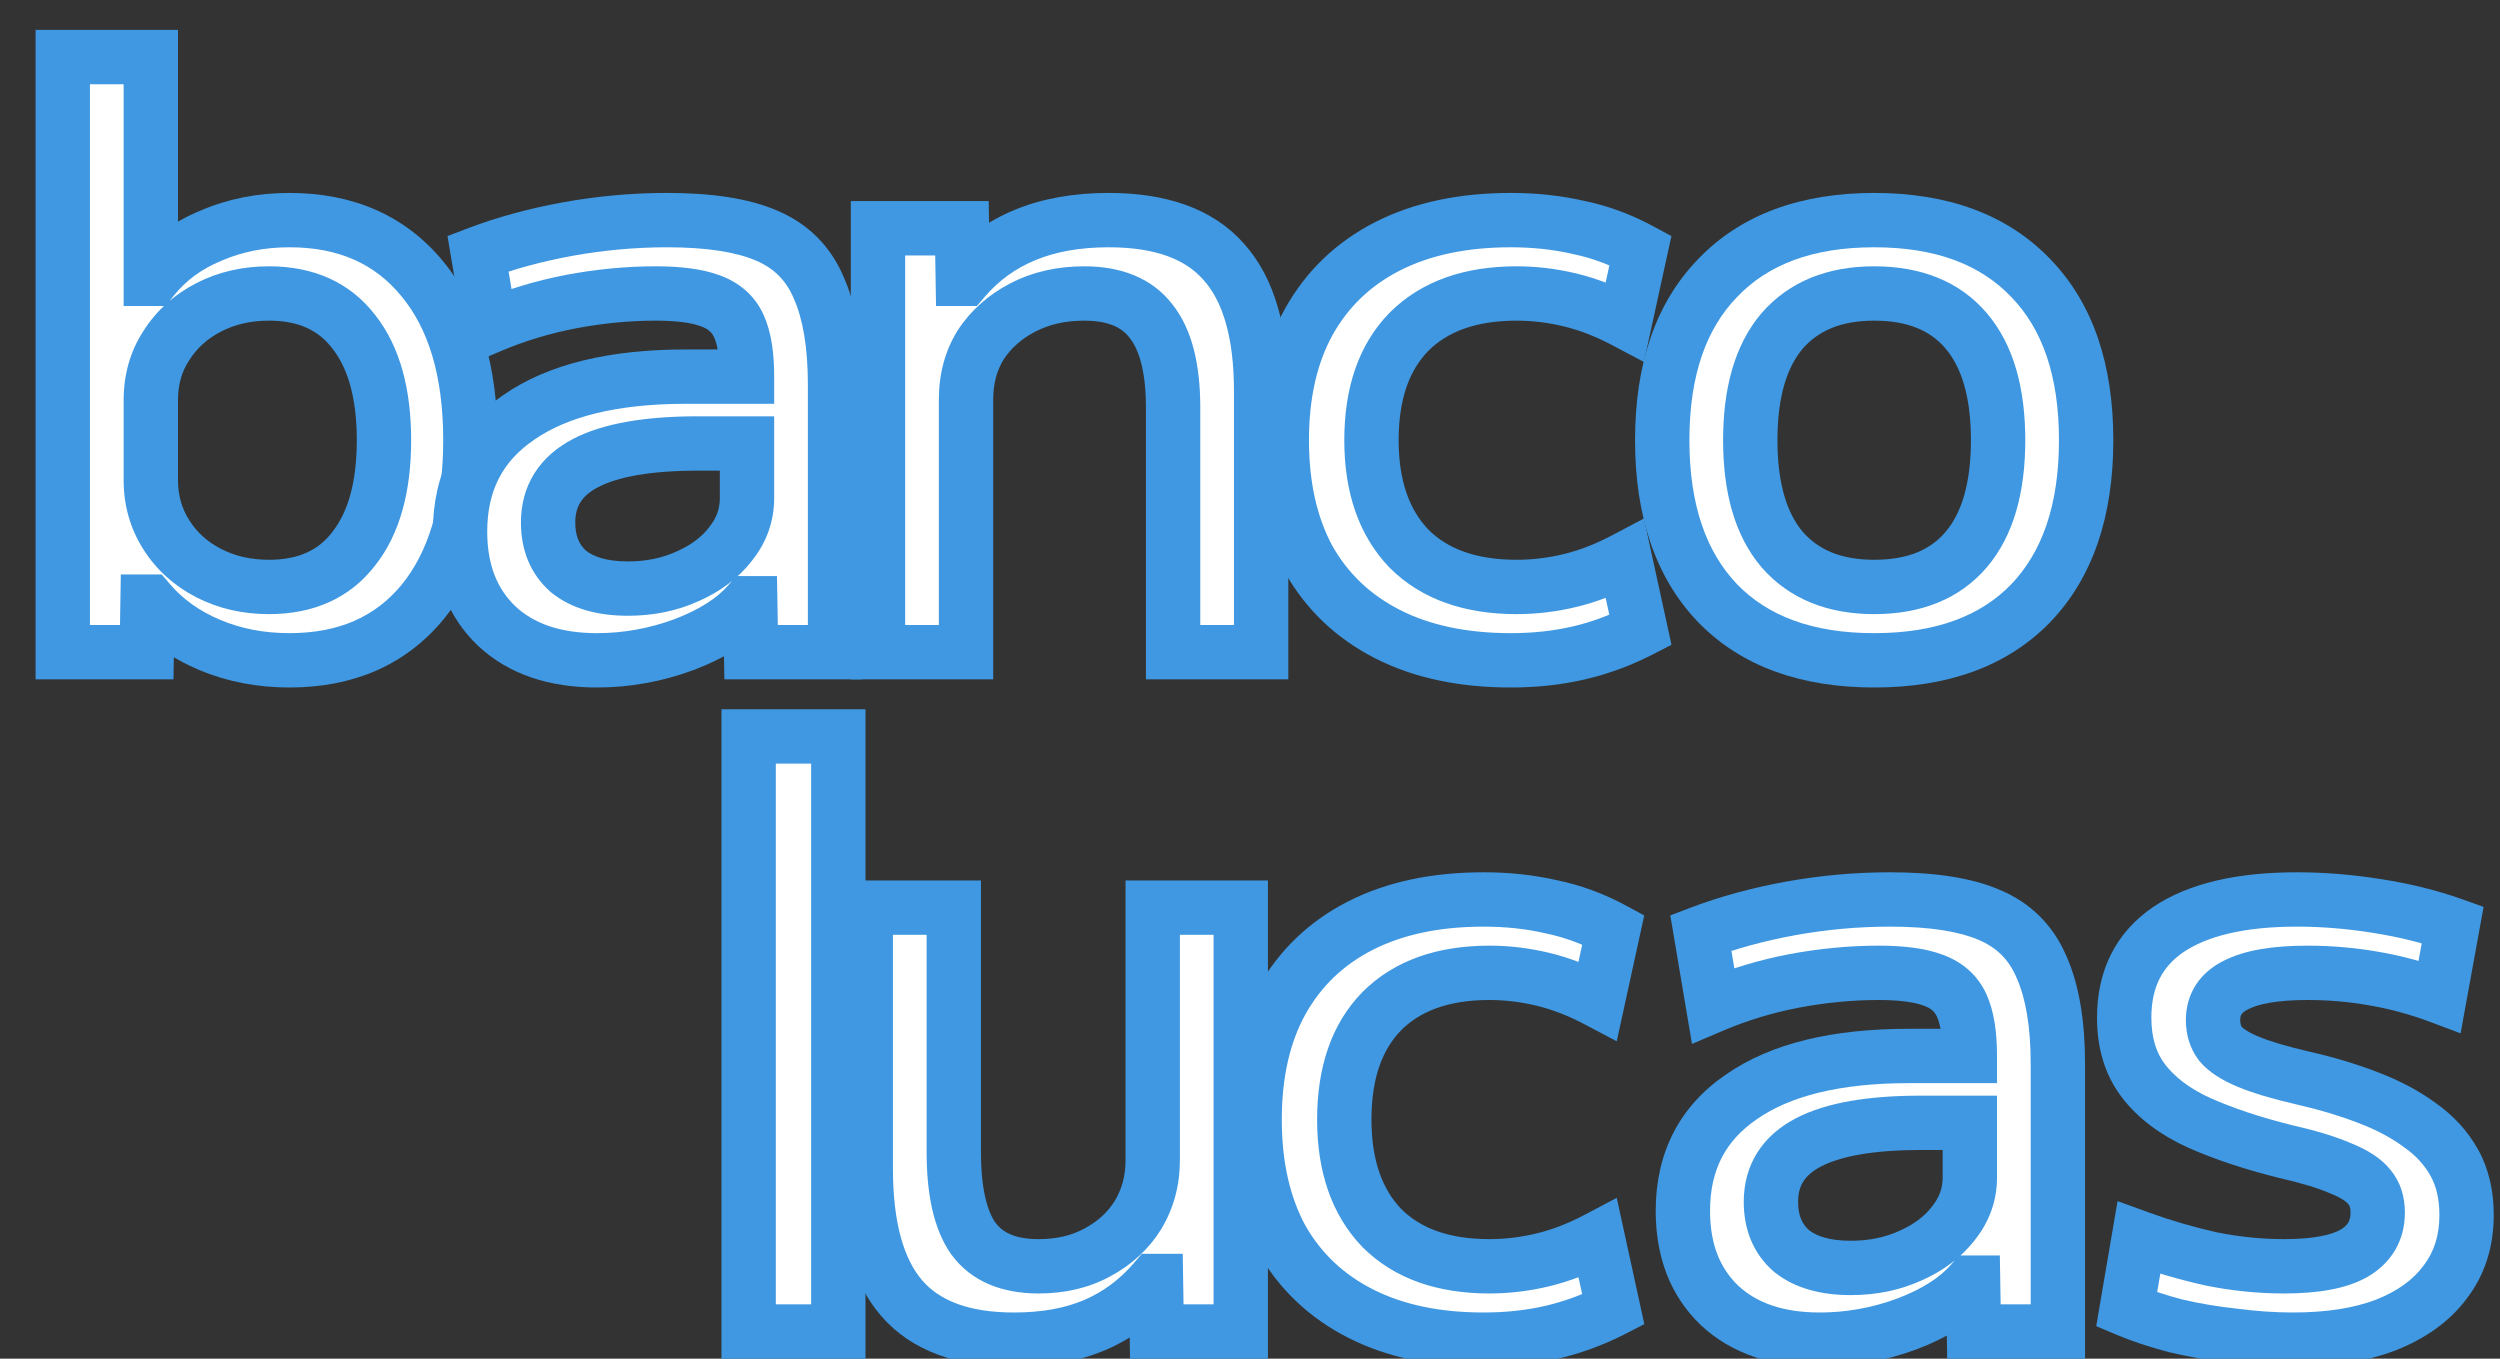 <svg width="92" height="50" viewBox="0 0 92 50" fill="none" xmlns="http://www.w3.org/2000/svg">
<rect x="0" y="0" width="92" height="50" fill="#333333" stroke="none"/>
<path d="M27.55 49V27.1H30.85V49H27.55Z" fill="white"/>
<path d="M27.55 49H26.55V50H27.55V49ZM27.55 27.1V26.1H26.55V27.1H27.55ZM30.85 27.1H31.85V26.1H30.85V27.1ZM30.85 49V50H31.85V49H30.85ZM28.55 49V27.1H26.55V49H28.55ZM27.55 28.1H30.85V26.1H27.55V28.1ZM29.85 27.1V49H31.85V27.1H29.85ZM30.85 48H27.55V50H30.85V48Z" fill="#3F98E1"/>
<path d="M37.32 49.3C35.44 49.3 34.06 48.79 33.18 47.77C32.3 46.75 31.86 45.16 31.86 43V33.4H35.1V42.4C35.1 43.84 35.34 44.9 35.82 45.58C36.32 46.26 37.12 46.6 38.22 46.6C39.04 46.6 39.76 46.43 40.38 46.09C41.02 45.75 41.52 45.29 41.88 44.71C42.24 44.11 42.42 43.44 42.42 42.7V33.4H45.66V49H42.57L42.54 47.14H42.48C41.86 47.86 41.13 48.4 40.29 48.76C39.45 49.12 38.46 49.3 37.32 49.3Z" fill="white"/>
<path d="M33.18 47.77L32.423 48.423L33.18 47.77ZM31.86 33.4V32.4H30.86V33.4H31.86ZM35.1 33.4H36.1V32.4H35.1V33.4ZM35.82 45.58L35.003 46.157L35.009 46.165L35.014 46.172L35.82 45.58ZM40.38 46.09L39.911 45.207L39.899 45.213L40.38 46.09ZM41.88 44.71L42.73 45.237L42.734 45.231L42.737 45.224L41.88 44.71ZM42.42 33.4V32.4H41.42V33.4H42.42ZM45.66 33.4H46.66V32.4H45.66V33.4ZM45.66 49V50H46.66V49H45.66ZM42.57 49L41.57 49.016L41.586 50H42.57V49ZM42.54 47.14L43.54 47.124L43.524 46.14H42.54V47.14ZM42.48 47.14V46.14H42.021L41.722 46.487L42.48 47.14ZM40.29 48.76L39.896 47.841L40.29 48.76ZM37.32 48.3C35.611 48.3 34.561 47.84 33.937 47.117L32.423 48.423C33.559 49.74 35.269 50.3 37.32 50.3V48.3ZM33.937 47.117C33.284 46.36 32.86 45.056 32.86 43H30.86C30.86 45.264 31.316 47.14 32.423 48.423L33.937 47.117ZM32.86 43V33.4H30.86V43H32.86ZM31.86 34.4H35.1V32.4H31.86V34.4ZM34.1 33.4V42.4H36.1V33.4H34.1ZM34.1 42.4C34.1 43.912 34.345 45.224 35.003 46.157L36.637 45.003C36.335 44.576 36.1 43.768 36.1 42.4H34.1ZM35.014 46.172C35.758 47.183 36.908 47.6 38.22 47.6V45.6C37.332 45.6 36.882 45.337 36.626 44.988L35.014 46.172ZM38.22 47.6C39.181 47.6 40.071 47.4 40.861 46.967L39.899 45.213C39.449 45.46 38.899 45.6 38.22 45.6V47.6ZM40.849 46.973C41.635 46.556 42.271 45.977 42.73 45.237L41.03 44.183C40.769 44.603 40.405 44.944 39.911 45.207L40.849 46.973ZM42.737 45.224C43.196 44.46 43.42 43.61 43.42 42.7H41.42C41.42 43.27 41.284 43.76 41.023 44.196L42.737 45.224ZM43.42 42.7V33.4H41.42V42.7H43.42ZM42.42 34.4H45.66V32.4H42.42V34.4ZM44.66 33.4V49H46.66V33.4H44.66ZM45.66 48H42.57V50H45.66V48ZM43.57 48.984L43.54 47.124L41.54 47.156L41.57 49.016L43.57 48.984ZM42.54 46.14H42.48V48.14H42.54V46.14ZM41.722 46.487C41.198 47.097 40.59 47.543 39.896 47.841L40.684 49.679C41.669 49.257 42.522 48.623 43.238 47.792L41.722 46.487ZM39.896 47.841C39.207 48.136 38.357 48.3 37.32 48.3V50.3C38.563 50.3 39.693 50.104 40.684 49.679L39.896 47.841Z" fill="#3F98E1"/>
<path d="M84.38 49.3C83.68 49.3 82.95 49.25 82.19 49.15C81.45 49.07 80.74 48.95 80.06 48.79C79.38 48.61 78.78 48.41 78.26 48.19L78.71 45.55C79.59 45.87 80.48 46.13 81.38 46.33C82.28 46.51 83.17 46.6 84.05 46.6C85.21 46.6 86.07 46.44 86.63 46.12C87.21 45.78 87.5 45.28 87.5 44.62C87.5 44.24 87.4 43.93 87.2 43.69C87 43.43 86.65 43.2 86.15 43C85.65 42.78 84.96 42.57 84.08 42.37C82.88 42.07 81.83 41.72 80.93 41.32C80.05 40.92 79.37 40.41 78.89 39.79C78.41 39.17 78.17 38.39 78.17 37.45C78.17 36.03 78.71 34.95 79.79 34.21C80.89 33.47 82.47 33.1 84.53 33.1C85.49 33.1 86.47 33.18 87.47 33.34C88.49 33.5 89.42 33.73 90.26 34.03L89.78 36.67C88.98 36.37 88.17 36.15 87.35 36.01C86.55 35.87 85.74 35.8 84.92 35.8C83.74 35.8 82.86 35.95 82.28 36.25C81.72 36.53 81.44 36.96 81.44 37.54C81.44 37.88 81.53 38.17 81.71 38.41C81.91 38.65 82.25 38.87 82.73 39.07C83.21 39.27 83.88 39.47 84.74 39.67C85.62 39.87 86.42 40.11 87.14 40.39C87.88 40.67 88.52 41.01 89.06 41.41C89.6 41.79 90.02 42.25 90.32 42.79C90.62 43.33 90.77 43.97 90.77 44.71C90.77 45.67 90.51 46.49 89.99 47.17C89.49 47.85 88.76 48.38 87.8 48.76C86.86 49.12 85.72 49.3 84.38 49.3Z" fill="white"/>
<path d="M82.19 49.15L82.32 48.158L82.309 48.157L82.297 48.156L82.19 49.15ZM80.06 48.79L79.804 49.757L79.817 49.76L79.831 49.763L80.06 48.79ZM78.26 48.19L77.274 48.022L77.141 48.803L77.87 49.111L78.26 48.19ZM78.71 45.55L79.052 44.61L77.926 44.201L77.724 45.382L78.71 45.55ZM81.38 46.33L81.163 47.306L81.174 47.309L81.184 47.311L81.38 46.33ZM86.63 46.12L87.126 46.988L87.136 46.983L86.63 46.12ZM87.2 43.69L86.407 44.3L86.419 44.315L86.432 44.33L87.2 43.69ZM86.15 43L85.747 43.915L85.763 43.922L85.779 43.928L86.15 43ZM84.08 42.37L83.838 43.34L83.848 43.343L83.858 43.345L84.08 42.37ZM80.93 41.32L80.516 42.23L80.524 42.234L80.93 41.32ZM78.89 39.79L78.099 40.402L78.099 40.402L78.89 39.79ZM79.79 34.21L79.232 33.38L79.225 33.385L79.79 34.21ZM87.47 33.34L87.312 34.327L87.315 34.328L87.47 33.34ZM90.26 34.03L91.244 34.209L91.396 33.374L90.596 33.088L90.26 34.03ZM89.78 36.67L89.429 37.606L90.55 38.027L90.764 36.849L89.78 36.67ZM87.35 36.01L87.178 36.995L87.182 36.996L87.35 36.01ZM82.28 36.25L82.727 37.145L82.739 37.138L82.28 36.25ZM81.71 38.41L80.91 39.01L80.925 39.031L80.942 39.05L81.71 38.41ZM82.73 39.07L83.115 38.147L83.115 38.147L82.73 39.07ZM84.74 39.67L84.513 40.644L84.518 40.645L84.74 39.67ZM87.14 40.39L86.778 41.322L86.786 41.325L87.14 40.39ZM89.06 41.41L88.465 42.214L88.475 42.221L88.484 42.228L89.06 41.41ZM90.32 42.79L91.194 42.304L91.194 42.304L90.32 42.79ZM89.99 47.17L89.196 46.562L89.19 46.57L89.184 46.578L89.99 47.17ZM87.8 48.76L88.158 49.694L88.168 49.69L87.8 48.76ZM84.38 48.3C83.728 48.3 83.041 48.253 82.32 48.158L82.059 50.142C82.859 50.247 83.632 50.3 84.38 50.3V48.3ZM82.297 48.156C81.596 48.08 80.927 47.967 80.289 47.817L79.831 49.763C80.553 49.933 81.304 50.06 82.082 50.144L82.297 48.156ZM80.316 47.823C79.671 47.653 79.117 47.467 78.65 47.269L77.87 49.111C78.443 49.353 79.089 49.567 79.804 49.757L80.316 47.823ZM79.246 48.358L79.696 45.718L77.724 45.382L77.274 48.022L79.246 48.358ZM78.368 46.49C79.288 46.824 80.22 47.097 81.163 47.306L81.597 45.354C80.74 45.163 79.892 44.916 79.052 44.61L78.368 46.49ZM81.184 47.311C82.146 47.503 83.101 47.6 84.05 47.6V45.6C83.239 45.6 82.414 45.517 81.576 45.349L81.184 47.311ZM84.05 47.6C85.265 47.6 86.337 47.439 87.126 46.988L86.134 45.252C85.803 45.441 85.155 45.6 84.05 45.6V47.6ZM87.136 46.983C88.015 46.467 88.5 45.643 88.5 44.62H86.5C86.5 44.917 86.405 45.093 86.124 45.257L87.136 46.983ZM88.5 44.62C88.5 44.059 88.349 43.506 87.968 43.05L86.432 44.33C86.451 44.354 86.5 44.421 86.5 44.62H88.5ZM87.993 43.08C87.634 42.614 87.092 42.3 86.521 42.072L85.779 43.928C86.208 44.1 86.366 44.246 86.407 44.3L87.993 43.08ZM86.553 42.085C85.969 41.828 85.209 41.601 84.302 41.395L83.858 43.345C84.711 43.539 85.331 43.732 85.747 43.915L86.553 42.085ZM84.323 41.4C83.165 41.111 82.172 40.778 81.336 40.406L80.524 42.234C81.488 42.662 82.595 43.029 83.838 43.34L84.323 41.4ZM81.344 40.41C80.578 40.062 80.041 39.643 79.681 39.178L78.099 40.402C78.699 41.177 79.522 41.779 80.516 42.23L81.344 40.41ZM79.681 39.178C79.362 38.766 79.17 38.214 79.17 37.45H77.17C77.17 38.566 77.458 39.574 78.099 40.402L79.681 39.178ZM79.17 37.45C79.17 36.327 79.573 35.571 80.355 35.035L79.225 33.385C77.847 34.329 77.17 35.733 77.17 37.45H79.17ZM80.348 35.04C81.215 34.456 82.567 34.1 84.53 34.1V32.1C82.373 32.1 80.565 32.483 79.232 33.38L80.348 35.04ZM84.53 34.1C85.434 34.1 86.361 34.175 87.312 34.327L87.628 32.353C86.579 32.185 85.546 32.1 84.53 32.1V34.1ZM87.315 34.328C88.283 34.48 89.151 34.696 89.924 34.972L90.596 33.088C89.689 32.764 88.697 32.52 87.625 32.352L87.315 34.328ZM89.276 33.851L88.796 36.491L90.764 36.849L91.244 34.209L89.276 33.851ZM90.131 35.734C89.273 35.412 88.402 35.175 87.518 35.024L87.182 36.996C87.938 37.125 88.686 37.328 89.429 37.606L90.131 35.734ZM87.522 35.025C86.665 34.875 85.797 34.8 84.92 34.8V36.8C85.683 36.8 86.435 36.865 87.178 36.995L87.522 35.025ZM84.92 34.8C83.69 34.8 82.615 34.951 81.821 35.362L82.739 37.138C83.105 36.949 83.79 36.8 84.92 36.8V34.8ZM81.833 35.356C81.429 35.558 81.068 35.843 80.812 36.237C80.553 36.635 80.44 37.082 80.44 37.54H82.44C82.44 37.418 82.467 37.36 82.488 37.328C82.512 37.292 82.571 37.222 82.727 37.144L81.833 35.356ZM80.44 37.54C80.44 38.066 80.583 38.574 80.91 39.01L82.51 37.81C82.477 37.766 82.44 37.694 82.44 37.54H80.44ZM80.942 39.05C81.292 39.47 81.804 39.767 82.345 39.993L83.115 38.147C82.696 37.973 82.528 37.83 82.478 37.77L80.942 39.05ZM82.345 39.993C82.9 40.224 83.631 40.439 84.513 40.644L84.966 38.696C84.129 38.501 83.52 38.316 83.115 38.147L82.345 39.993ZM84.518 40.645C85.358 40.836 86.11 41.062 86.778 41.322L87.502 39.458C86.73 39.157 85.882 38.904 84.962 38.695L84.518 40.645ZM86.786 41.325C87.455 41.578 88.01 41.877 88.465 42.214L89.655 40.606C89.029 40.143 88.305 39.762 87.494 39.455L86.786 41.325ZM88.484 42.228C88.91 42.527 89.224 42.876 89.446 43.276L91.194 42.304C90.816 41.624 90.29 41.053 89.635 40.592L88.484 42.228ZM89.446 43.276C89.648 43.64 89.77 44.106 89.77 44.71H91.77C91.77 43.834 91.592 43.02 91.194 42.304L89.446 43.276ZM89.77 44.71C89.77 45.478 89.566 46.078 89.196 46.562L90.784 47.777C91.454 46.902 91.77 45.861 91.77 44.71H89.77ZM89.184 46.578C88.818 47.076 88.256 47.504 87.432 47.83L88.168 49.69C89.264 49.256 90.162 48.624 90.796 47.762L89.184 46.578ZM87.442 47.826C86.647 48.131 85.636 48.3 84.38 48.3V50.3C85.804 50.3 87.073 50.109 88.158 49.694L87.442 47.826Z" fill="#3F98E1"/>
<path d="M66.97 49.3C65.41 49.3 64.18 48.88 63.28 48.04C62.38 47.18 61.93 46.02 61.93 44.56C61.93 42.74 62.65 41.34 64.09 40.36C65.53 39.36 67.58 38.86 70.24 38.86H72.49C72.49 38.06 72.39 37.44 72.19 37C71.99 36.56 71.64 36.25 71.14 36.07C70.66 35.89 69.99 35.8 69.13 35.8C68.11 35.8 67.07 35.9 66.01 36.1C64.97 36.3 63.98 36.6 63.04 37L62.59 34.33C63.59 33.95 64.69 33.65 65.89 33.43C67.11 33.21 68.33 33.1 69.55 33.1C71.11 33.1 72.33 33.29 73.21 33.67C74.11 34.05 74.75 34.69 75.13 35.59C75.53 36.49 75.73 37.68 75.73 39.16V49H72.64L72.61 47.2H72.55C72.01 47.82 71.21 48.33 70.15 48.73C69.11 49.11 68.05 49.3 66.97 49.3ZM68.11 46.66C68.91 46.66 69.64 46.51 70.3 46.21C70.98 45.91 71.51 45.51 71.89 45.01C72.29 44.51 72.49 43.95 72.49 43.33V41.32H70.69C68.85 41.32 67.47 41.56 66.55 42.04C65.63 42.52 65.17 43.25 65.17 44.23C65.17 44.99 65.42 45.59 65.92 46.03C66.44 46.45 67.17 46.66 68.11 46.66Z" fill="white"/>
<path d="M63.28 48.04L62.589 48.763L62.598 48.771L63.28 48.04ZM64.09 40.36L64.653 41.187L64.66 41.181L64.09 40.36ZM72.49 38.86V39.86H73.49V38.86H72.49ZM72.19 37L73.1 36.586L73.1 36.586L72.19 37ZM71.14 36.07L70.789 37.006L70.801 37.011L71.14 36.07ZM66.01 36.1L65.825 35.117L65.821 35.118L66.01 36.1ZM63.04 37L62.054 37.166L62.265 38.417L63.432 37.92L63.04 37ZM62.59 34.33L62.235 33.395L61.468 33.687L61.604 34.496L62.59 34.33ZM65.89 33.43L65.713 32.446L65.71 32.446L65.89 33.43ZM73.21 33.67L72.814 34.588L72.821 34.591L73.21 33.67ZM75.13 35.59L74.209 35.979L74.212 35.988L74.216 35.996L75.13 35.59ZM75.73 49V50H76.73V49H75.73ZM72.64 49L71.64 49.017L71.656 50H72.64V49ZM72.61 47.2L73.61 47.183L73.594 46.2H72.61V47.2ZM72.55 47.2V46.2H72.095L71.796 46.543L72.55 47.2ZM70.15 48.73L70.493 49.669L70.503 49.666L70.15 48.73ZM70.3 46.21L69.896 45.295L69.886 45.3L70.3 46.21ZM71.89 45.01L71.109 44.385L71.101 44.395L71.094 44.405L71.89 45.01ZM72.49 41.32H73.49V40.32H72.49V41.32ZM66.55 42.04L66.087 41.153L66.087 41.153L66.55 42.04ZM65.92 46.03L65.259 46.781L65.275 46.795L65.292 46.808L65.92 46.03ZM66.97 48.3C65.593 48.3 64.631 47.933 63.962 47.309L62.598 48.771C63.729 49.827 65.227 50.3 66.97 50.3V48.3ZM63.971 47.317C63.303 46.678 62.93 45.798 62.93 44.56H60.93C60.93 46.242 61.458 47.682 62.589 48.763L63.971 47.317ZM62.93 44.56C62.93 43.053 63.501 41.971 64.653 41.187L63.527 39.533C61.799 40.709 60.93 42.427 60.93 44.56H62.93ZM64.66 41.181C65.867 40.344 67.685 39.86 70.24 39.86V37.86C67.475 37.86 65.193 38.376 63.52 39.539L64.66 41.181ZM70.24 39.86H72.49V37.86H70.24V39.86ZM73.49 38.86C73.49 37.999 73.386 37.214 73.1 36.586L71.28 37.414C71.394 37.666 71.49 38.121 71.49 38.86H73.49ZM73.1 36.586C72.777 35.875 72.205 35.391 71.479 35.129L70.801 37.011C71.075 37.109 71.203 37.245 71.28 37.414L73.1 36.586ZM71.491 35.134C70.848 34.892 70.04 34.8 69.13 34.8V36.8C69.94 36.8 70.472 36.888 70.789 37.006L71.491 35.134ZM69.13 34.8C68.044 34.8 66.942 34.907 65.825 35.117L66.195 37.083C67.198 36.894 68.176 36.8 69.13 36.8V34.8ZM65.821 35.118C64.714 35.331 63.656 35.651 62.648 36.08L63.432 37.92C64.304 37.549 65.226 37.269 66.199 37.082L65.821 35.118ZM64.026 36.834L63.576 34.164L61.604 34.496L62.054 37.166L64.026 36.834ZM62.945 35.265C63.881 34.909 64.922 34.624 66.07 34.414L65.71 32.446C64.458 32.676 63.299 32.991 62.235 33.395L62.945 35.265ZM66.067 34.414C67.23 34.205 68.391 34.1 69.55 34.1V32.1C68.269 32.1 66.99 32.215 65.713 32.446L66.067 34.414ZM69.55 34.1C71.049 34.1 72.113 34.285 72.814 34.588L73.606 32.752C72.547 32.294 71.171 32.1 69.55 32.1V34.1ZM72.821 34.591C73.481 34.87 73.93 35.319 74.209 35.979L76.051 35.201C75.57 34.061 74.739 33.23 73.599 32.749L72.821 34.591ZM74.216 35.996C74.538 36.721 74.73 37.756 74.73 39.16H76.73C76.73 37.604 76.522 36.259 76.044 35.184L74.216 35.996ZM74.73 39.16V49H76.73V39.16H74.73ZM75.73 48H72.64V50H75.73V48ZM73.64 48.983L73.61 47.183L71.61 47.217L71.64 49.017L73.64 48.983ZM72.61 46.2H72.55V48.2H72.61V46.2ZM71.796 46.543C71.398 47 70.758 47.432 69.797 47.794L70.503 49.666C71.662 49.228 72.622 48.64 73.304 47.857L71.796 46.543ZM69.807 47.791C68.874 48.132 67.93 48.3 66.97 48.3V50.3C68.17 50.3 69.346 50.088 70.493 49.669L69.807 47.791ZM68.11 47.66C69.038 47.66 69.911 47.485 70.714 47.12L69.886 45.3C69.369 45.535 68.782 45.66 68.11 45.66V47.66ZM70.704 47.125C71.51 46.769 72.186 46.273 72.686 45.615L71.094 44.405C70.834 44.747 70.45 45.051 69.896 45.295L70.704 47.125ZM72.671 45.635C73.208 44.964 73.49 44.185 73.49 43.33H71.49C71.49 43.715 71.372 44.056 71.109 44.385L72.671 45.635ZM73.49 43.33V41.32H71.49V43.33H73.49ZM72.49 40.32H70.69V42.32H72.49V40.32ZM70.69 40.32C68.796 40.32 67.222 40.562 66.087 41.153L67.013 42.927C67.718 42.558 68.904 42.32 70.69 42.32V40.32ZM66.087 41.153C65.502 41.459 65.011 41.872 64.669 42.414C64.325 42.96 64.17 43.578 64.17 44.23H66.17C66.17 43.902 66.245 43.665 66.361 43.481C66.479 43.293 66.678 43.101 67.013 42.927L66.087 41.153ZM64.17 44.23C64.17 45.232 64.512 46.123 65.259 46.781L66.581 45.279C66.328 45.057 66.17 44.748 66.17 44.23H64.17ZM65.292 46.808C66.05 47.42 67.033 47.66 68.11 47.66V45.66C67.307 45.66 66.83 45.48 66.548 45.252L65.292 46.808Z" fill="#3F98E1"/>
<path d="M54.6 49.3C52.84 49.3 51.33 48.98 50.07 48.34C48.81 47.7 47.84 46.78 47.16 45.58C46.5 44.36 46.17 42.9 46.17 41.2C46.17 39.5 46.5 38.05 47.16 36.85C47.84 35.63 48.81 34.7 50.07 34.06C51.33 33.42 52.84 33.1 54.6 33.1C55.48 33.1 56.31 33.19 57.09 33.37C57.87 33.53 58.63 33.81 59.37 34.21L58.8 36.82C58.12 36.46 57.45 36.2 56.79 36.04C56.13 35.88 55.47 35.8 54.81 35.8C53.11 35.8 51.79 36.27 50.85 37.21C49.93 38.15 49.47 39.48 49.47 41.2C49.47 42.9 49.93 44.23 50.85 45.19C51.79 46.13 53.11 46.6 54.81 46.6C55.47 46.6 56.13 46.52 56.79 46.36C57.45 46.2 58.12 45.94 58.8 45.58L59.37 48.19C58.63 48.57 57.87 48.85 57.09 49.03C56.31 49.21 55.48 49.3 54.6 49.3Z" fill="white"/>
<path d="M50.07 48.34L50.523 47.448L50.523 47.448L50.07 48.34ZM47.16 45.58L46.281 46.056L46.285 46.065L46.29 46.073L47.16 45.58ZM47.16 36.85L46.286 36.363L46.284 36.368L47.16 36.85ZM50.07 34.06L50.523 34.952L50.523 34.952L50.07 34.06ZM57.09 33.37L56.865 34.344L56.877 34.347L56.889 34.35L57.09 33.37ZM59.37 34.21L60.347 34.423L60.508 33.688L59.846 33.33L59.37 34.21ZM58.8 36.82L58.332 37.704L59.496 38.32L59.777 37.033L58.8 36.82ZM56.79 36.04L56.554 37.012L56.554 37.012L56.79 36.04ZM50.85 37.21L50.143 36.503L50.135 36.511L50.85 37.21ZM50.85 45.19L50.128 45.882L50.135 45.89L50.143 45.897L50.85 45.19ZM56.79 46.36L56.554 45.388L56.554 45.388L56.79 46.36ZM58.8 45.58L59.777 45.367L59.496 44.08L58.332 44.696L58.8 45.58ZM59.37 48.19L59.827 49.08L60.511 48.728L60.347 47.977L59.37 48.19ZM57.09 49.03L56.865 48.056L57.09 49.03ZM54.6 48.3C52.96 48.3 51.612 48.002 50.523 47.448L49.617 49.232C51.048 49.958 52.72 50.3 54.6 50.3V48.3ZM50.523 47.448C49.434 46.895 48.611 46.112 48.03 45.087L46.29 46.073C47.069 47.448 48.187 48.505 49.617 49.232L50.523 47.448ZM48.039 45.104C47.474 44.06 47.17 42.771 47.17 41.2H45.17C45.17 43.029 45.526 44.66 46.281 46.056L48.039 45.104ZM47.17 41.2C47.17 39.628 47.475 38.353 48.036 37.332L46.284 36.368C45.525 37.747 45.17 39.372 45.17 41.2H47.17ZM48.033 37.337C48.615 36.293 49.438 35.503 50.523 34.952L49.617 33.168C48.182 33.897 47.065 34.967 46.286 36.363L48.033 37.337ZM50.523 34.952C51.612 34.398 52.96 34.1 54.6 34.1V32.1C52.72 32.1 51.048 32.442 49.617 33.168L50.523 34.952ZM54.6 34.1C55.412 34.1 56.166 34.183 56.865 34.344L57.315 32.396C56.454 32.197 55.548 32.1 54.6 32.1V34.1ZM56.889 34.35C57.568 34.489 58.236 34.734 58.895 35.09L59.846 33.33C59.024 32.886 58.172 32.571 57.291 32.39L56.889 34.35ZM58.393 33.997L57.823 36.607L59.777 37.033L60.347 34.423L58.393 33.997ZM59.268 35.936C58.524 35.542 57.776 35.25 57.026 35.068L56.554 37.012C57.124 37.15 57.716 37.378 58.332 37.704L59.268 35.936ZM57.026 35.068C56.291 34.89 55.552 34.8 54.81 34.8V36.8C55.388 36.8 55.969 36.87 56.554 37.012L57.026 35.068ZM54.81 34.8C52.922 34.8 51.319 35.327 50.143 36.503L51.557 37.917C52.261 37.213 53.298 36.8 54.81 36.8V34.8ZM50.135 36.511C48.981 37.69 48.47 39.302 48.47 41.2H50.47C50.47 39.658 50.879 38.61 51.565 37.91L50.135 36.511ZM48.47 41.2C48.47 43.083 48.984 44.688 50.128 45.882L51.572 44.498C50.876 43.772 50.47 42.717 50.47 41.2H48.47ZM50.143 45.897C51.319 47.073 52.922 47.6 54.81 47.6V45.6C53.298 45.6 52.261 45.187 51.557 44.483L50.143 45.897ZM54.81 47.6C55.552 47.6 56.291 47.51 57.026 47.332L56.554 45.388C55.969 45.53 55.388 45.6 54.81 45.6V47.6ZM57.026 47.332C57.776 47.15 58.524 46.858 59.268 46.464L58.332 44.696C57.716 45.022 57.124 45.25 56.554 45.388L57.026 47.332ZM57.823 45.793L58.393 48.403L60.347 47.977L59.777 45.367L57.823 45.793ZM58.913 47.3C58.244 47.644 57.562 47.895 56.865 48.056L57.315 50.004C58.178 49.805 59.016 49.496 59.827 49.08L58.913 47.3ZM56.865 48.056C56.166 48.217 55.412 48.3 54.6 48.3V50.3C55.548 50.3 56.454 50.203 57.315 50.004L56.865 48.056Z" fill="#3F98E1"/>
<path d="M10.65 24.3C9.59 24.3 8.61 24.11 7.71 23.73C6.81 23.35 6.07 22.82 5.49 22.14H5.43L5.4 24H2.31V2.1H5.55V10.26H5.61C6.17 9.56 6.89 9.03 7.77 8.67C8.65 8.29 9.61 8.1 10.65 8.1C12.73 8.1 14.36 8.82 15.54 10.26C16.72 11.68 17.31 13.66 17.31 16.2C17.31 18.74 16.72 20.73 15.54 22.17C14.36 23.59 12.73 24.3 10.65 24.3ZM9.9 21.6C11.26 21.6 12.3 21.13 13.02 20.19C13.76 19.25 14.13 17.92 14.13 16.2C14.13 14.48 13.76 13.15 13.02 12.21C12.3 11.27 11.26 10.8 9.9 10.8C9.08 10.8 8.34 10.97 7.68 11.31C7.02 11.65 6.5 12.12 6.12 12.72C5.74 13.3 5.55 13.97 5.55 14.73V17.67C5.55 18.41 5.74 19.08 6.12 19.68C6.5 20.28 7.02 20.75 7.68 21.09C8.34 21.43 9.08 21.6 9.9 21.6Z" fill="white"/>
<path d="M7.71 23.73L7.321 24.651L7.321 24.651L7.71 23.73ZM5.49 22.14L6.251 21.491L5.951 21.14H5.49V22.14ZM5.43 22.14V21.14H4.446L4.43 22.124L5.43 22.14ZM5.4 24V25H6.384L6.4 24.016L5.4 24ZM2.31 24H1.31V25H2.31V24ZM2.31 2.1V1.1H1.31V2.1H2.31ZM5.55 2.1H6.55V1.1H5.55V2.1ZM5.55 10.26H4.55V11.26H5.55V10.26ZM5.61 10.26V11.26H6.091L6.391 10.885L5.61 10.26ZM7.77 8.67L8.149 9.596L8.158 9.592L8.166 9.588L7.77 8.67ZM15.54 10.26L14.767 10.894L14.771 10.899L15.54 10.26ZM15.54 22.17L16.309 22.809L16.314 22.804L15.54 22.17ZM13.02 20.19L12.234 19.571L12.226 19.582L13.02 20.19ZM13.02 12.21L12.226 12.818L12.234 12.829L13.02 12.21ZM7.68 11.31L8.138 12.199L8.138 12.199L7.68 11.31ZM6.12 12.72L6.956 13.268L6.961 13.262L6.965 13.255L6.12 12.72ZM6.12 19.68L6.965 19.145L6.965 19.145L6.12 19.68ZM7.68 21.09L8.138 20.201L7.68 21.09ZM10.65 23.3C9.712 23.3 8.866 23.133 8.099 22.809L7.321 24.651C8.354 25.087 9.468 25.3 10.65 25.3V23.3ZM8.099 22.809C7.329 22.484 6.721 22.042 6.251 21.491L4.729 22.789C5.419 23.598 6.291 24.216 7.321 24.651L8.099 22.809ZM5.49 21.14H5.43V23.14H5.49V21.14ZM4.43 22.124L4.4 23.984L6.4 24.016L6.43 22.156L4.43 22.124ZM5.4 23H2.31V25H5.4V23ZM3.31 24V2.1H1.31V24H3.31ZM2.31 3.1H5.55V1.1H2.31V3.1ZM4.55 2.1V10.26H6.55V2.1H4.55ZM5.55 11.26H5.61V9.26H5.55V11.26ZM6.391 10.885C6.838 10.326 7.416 9.895 8.149 9.596L7.391 7.744C6.364 8.165 5.502 8.794 4.829 9.635L6.391 10.885ZM8.166 9.588C8.911 9.267 9.735 9.1 10.65 9.1V7.1C9.485 7.1 8.389 7.313 7.374 7.752L8.166 9.588ZM10.65 9.1C12.47 9.1 13.8 9.715 14.767 10.894L16.314 9.626C14.92 7.925 12.99 7.1 10.65 7.1V9.1ZM14.771 10.899C15.754 12.082 16.31 13.806 16.31 16.2H18.31C18.31 13.514 17.686 11.278 16.309 9.621L14.771 10.899ZM16.31 16.2C16.31 18.593 15.755 20.331 14.767 21.536L16.314 22.804C17.686 21.13 18.31 18.887 18.31 16.2H16.31ZM14.771 21.531C13.806 22.692 12.475 23.3 10.65 23.3V25.3C12.985 25.3 14.914 24.488 16.309 22.809L14.771 21.531ZM9.9 22.6C11.519 22.6 12.875 22.024 13.814 20.798L12.226 19.582C11.725 20.236 11.001 20.6 9.9 20.6V22.6ZM13.806 20.809C14.734 19.63 15.13 18.049 15.13 16.2H13.13C13.13 17.791 12.786 18.87 12.234 19.571L13.806 20.809ZM15.13 16.2C15.13 14.351 14.734 12.77 13.806 11.591L12.234 12.829C12.786 13.53 13.13 14.609 13.13 16.2H15.13ZM13.814 11.602C12.875 10.376 11.519 9.8 9.9 9.8V11.8C11.001 11.8 11.725 12.164 12.226 12.818L13.814 11.602ZM9.9 9.8C8.938 9.8 8.038 10.001 7.222 10.421L8.138 12.199C8.642 11.939 9.222 11.8 9.9 11.8V9.8ZM7.222 10.421C6.411 10.839 5.755 11.428 5.275 12.185L6.965 13.255C7.245 12.812 7.629 12.461 8.138 12.199L7.222 10.421ZM5.284 12.172C4.787 12.93 4.55 13.795 4.55 14.73H6.55C6.55 14.145 6.693 13.67 6.956 13.268L5.284 12.172ZM4.55 14.73V17.67H6.55V14.73H4.55ZM4.55 17.67C4.55 18.591 4.789 19.448 5.275 20.215L6.965 19.145C6.691 18.712 6.55 18.229 6.55 17.67H4.55ZM5.275 20.215C5.755 20.972 6.411 21.561 7.222 21.979L8.138 20.201C7.629 19.939 7.245 19.588 6.965 19.145L5.275 20.215ZM7.222 21.979C8.038 22.399 8.938 22.6 9.9 22.6V20.6C9.222 20.6 8.642 20.461 8.138 20.201L7.222 21.979Z" fill="#3F98E1"/>
<path d="M21.97 24.3C20.41 24.3 19.18 23.88 18.28 23.04C17.38 22.18 16.93 21.02 16.93 19.56C16.93 17.74 17.65 16.34 19.09 15.36C20.53 14.36 22.58 13.86 25.24 13.86H27.49C27.49 13.06 27.39 12.44 27.19 12C26.99 11.56 26.64 11.25 26.14 11.07C25.66 10.89 24.99 10.8 24.13 10.8C23.11 10.8 22.07 10.9 21.01 11.1C19.97 11.3 18.98 11.6 18.04 12L17.59 9.33C18.59 8.95 19.69 8.65 20.89 8.43C22.11 8.21 23.33 8.1 24.55 8.1C26.11 8.1 27.33 8.29 28.21 8.67C29.11 9.05 29.75 9.69 30.13 10.59C30.53 11.49 30.73 12.68 30.73 14.16V24H27.64L27.61 22.2H27.55C27.01 22.82 26.21 23.33 25.15 23.73C24.11 24.11 23.05 24.3 21.97 24.3ZM23.11 21.66C23.91 21.66 24.64 21.51 25.3 21.21C25.98 20.91 26.51 20.51 26.89 20.01C27.29 19.51 27.49 18.95 27.49 18.33V16.32H25.69C23.85 16.32 22.47 16.56 21.55 17.04C20.63 17.52 20.17 18.25 20.17 19.23C20.17 19.99 20.42 20.59 20.92 21.03C21.44 21.45 22.17 21.66 23.11 21.66Z" fill="white"/>
<path d="M18.28 23.04L17.589 23.763L17.598 23.771L18.28 23.04ZM19.09 15.36L19.653 16.187L19.66 16.181L19.09 15.36ZM27.49 13.86V14.86H28.49V13.86H27.49ZM27.19 12L28.1 11.586L28.1 11.586L27.19 12ZM26.14 11.07L25.789 12.006L25.801 12.011L26.14 11.07ZM21.01 11.1L20.825 10.117L20.821 10.118L21.01 11.1ZM18.04 12L17.054 12.166L17.265 13.417L18.432 12.92L18.04 12ZM17.59 9.33L17.235 8.395L16.468 8.687L16.604 9.496L17.59 9.33ZM20.89 8.43L20.712 7.446L20.71 7.446L20.89 8.43ZM28.21 8.67L27.814 9.588L27.821 9.591L28.21 8.67ZM30.13 10.59L29.209 10.979L29.212 10.988L29.216 10.996L30.13 10.59ZM30.73 24V25H31.73V24H30.73ZM27.64 24L26.64 24.017L26.657 25H27.64V24ZM27.61 22.2L28.61 22.183L28.593 21.2H27.61V22.2ZM27.55 22.2V21.2H27.095L26.796 21.543L27.55 22.2ZM25.15 23.73L25.493 24.669L25.503 24.666L25.15 23.73ZM25.3 21.21L24.896 20.295L24.886 20.3L25.3 21.21ZM26.89 20.01L26.109 19.385L26.101 19.395L26.094 19.405L26.89 20.01ZM27.49 16.32H28.49V15.32H27.49V16.32ZM21.55 17.04L21.087 16.153L21.087 16.153L21.55 17.04ZM20.92 21.03L20.259 21.781L20.275 21.795L20.292 21.808L20.92 21.03ZM21.97 23.3C20.593 23.3 19.631 22.933 18.962 22.309L17.598 23.771C18.729 24.827 20.227 25.3 21.97 25.3V23.3ZM18.971 22.317C18.302 21.678 17.93 20.798 17.93 19.56H15.93C15.93 21.242 16.457 22.682 17.589 23.763L18.971 22.317ZM17.93 19.56C17.93 18.053 18.501 16.971 19.653 16.187L18.527 14.533C16.799 15.709 15.93 17.427 15.93 19.56H17.93ZM19.66 16.181C20.867 15.344 22.685 14.86 25.24 14.86V12.86C22.475 12.86 20.193 13.376 18.52 14.539L19.66 16.181ZM25.24 14.86H27.49V12.86H25.24V14.86ZM28.49 13.86C28.49 12.999 28.386 12.214 28.1 11.586L26.28 12.414C26.394 12.666 26.49 13.121 26.49 13.86H28.49ZM28.1 11.586C27.777 10.875 27.205 10.39 26.479 10.129L25.801 12.011C26.075 12.11 26.203 12.245 26.28 12.414L28.1 11.586ZM26.491 10.134C25.848 9.893 25.04 9.8 24.13 9.8V11.8C24.94 11.8 25.472 11.887 25.789 12.006L26.491 10.134ZM24.13 9.8C23.044 9.8 21.942 9.906 20.825 10.117L21.195 12.083C22.198 11.893 23.176 11.8 24.13 11.8V9.8ZM20.821 10.118C19.714 10.331 18.656 10.651 17.648 11.08L18.432 12.92C19.304 12.549 20.226 12.269 21.199 12.082L20.821 10.118ZM19.026 11.834L18.576 9.164L16.604 9.496L17.054 12.166L19.026 11.834ZM17.945 10.265C18.881 9.909 19.922 9.624 21.07 9.414L20.71 7.446C19.458 7.676 18.299 7.991 17.235 8.395L17.945 10.265ZM21.067 9.414C22.23 9.205 23.39 9.1 24.55 9.1V7.1C23.27 7.1 21.99 7.215 20.712 7.446L21.067 9.414ZM24.55 9.1C26.049 9.1 27.113 9.286 27.814 9.588L28.606 7.752C27.547 7.294 26.171 7.1 24.55 7.1V9.1ZM27.821 9.591C28.481 9.87 28.93 10.319 29.209 10.979L31.051 10.201C30.57 9.061 29.739 8.23 28.599 7.749L27.821 9.591ZM29.216 10.996C29.538 11.721 29.73 12.756 29.73 14.16H31.73C31.73 12.604 31.522 11.259 31.044 10.184L29.216 10.996ZM29.73 14.16V24H31.73V14.16H29.73ZM30.73 23H27.64V25H30.73V23ZM28.64 23.983L28.61 22.183L26.61 22.217L26.64 24.017L28.64 23.983ZM27.61 21.2H27.55V23.2H27.61V21.2ZM26.796 21.543C26.398 22 25.758 22.432 24.797 22.794L25.503 24.666C26.662 24.228 27.622 23.64 28.304 22.857L26.796 21.543ZM24.807 22.791C23.874 23.132 22.93 23.3 21.97 23.3V25.3C23.17 25.3 24.346 25.088 25.493 24.669L24.807 22.791ZM23.11 22.66C24.038 22.66 24.911 22.485 25.714 22.12L24.886 20.3C24.369 20.535 23.782 20.66 23.11 20.66V22.66ZM25.704 22.125C26.51 21.769 27.186 21.273 27.686 20.615L26.094 19.405C25.834 19.747 25.45 20.051 24.896 20.295L25.704 22.125ZM27.671 20.635C28.208 19.964 28.49 19.185 28.49 18.33H26.49C26.49 18.715 26.372 19.056 26.109 19.385L27.671 20.635ZM28.49 18.33V16.32H26.49V18.33H28.49ZM27.49 15.32H25.69V17.32H27.49V15.32ZM25.69 15.32C23.796 15.32 22.222 15.562 21.087 16.153L22.013 17.927C22.718 17.558 23.904 17.32 25.69 17.32V15.32ZM21.087 16.153C20.502 16.459 20.011 16.872 19.669 17.414C19.325 17.96 19.17 18.578 19.17 19.23H21.17C21.17 18.902 21.245 18.665 21.361 18.481C21.479 18.293 21.678 18.101 22.013 17.927L21.087 16.153ZM19.17 19.23C19.17 20.232 19.512 21.123 20.259 21.781L21.581 20.279C21.328 20.057 21.17 19.748 21.17 19.23H19.17ZM20.292 21.808C21.05 22.42 22.033 22.66 23.11 22.66V20.66C22.307 20.66 21.83 20.48 21.548 20.252L20.292 21.808Z" fill="#3F98E1"/>
<path d="M32.31 24V8.4H35.4L35.43 10.26H35.49C36.11 9.54 36.86 9 37.74 8.64C38.62 8.28 39.64 8.1 40.8 8.1C42.72 8.1 44.13 8.61 45.03 9.63C45.95 10.65 46.41 12.24 46.41 14.4V24H43.17V15C43.17 13.56 42.9 12.5 42.36 11.82C41.84 11.14 41.02 10.8 39.9 10.8C39.06 10.8 38.31 10.97 37.65 11.31C36.99 11.65 36.47 12.11 36.09 12.69C35.73 13.27 35.55 13.94 35.55 14.7V24H32.31Z" fill="white"/>
<path d="M32.31 24H31.31V25H32.31V24ZM32.31 8.4V7.4H31.31V8.4H32.31ZM35.4 8.4L36.4 8.384L36.384 7.4H35.4V8.4ZM35.43 10.26L34.43 10.276L34.446 11.26H35.43V10.26ZM35.49 10.26V11.26H35.949L36.248 10.912L35.49 10.26ZM45.03 9.63L44.28 10.292L44.287 10.3L45.03 9.63ZM46.41 24V25H47.41V24H46.41ZM43.17 24H42.17V25H43.17V24ZM42.36 11.82L41.566 12.427L41.571 12.435L41.577 12.442L42.36 11.82ZM37.65 11.31L38.108 12.199L38.108 12.199L37.65 11.31ZM36.09 12.69L35.254 12.142L35.247 12.152L35.24 12.163L36.09 12.69ZM35.55 24V25H36.55V24H35.55ZM33.31 24V8.4H31.31V24H33.31ZM32.31 9.4H35.4V7.4H32.31V9.4ZM34.4 8.416L34.43 10.276L36.43 10.244L36.4 8.384L34.4 8.416ZM35.43 11.26H35.49V9.26H35.43V11.26ZM36.248 10.912C36.765 10.312 37.385 9.866 38.119 9.566L37.361 7.714C36.335 8.134 35.455 8.768 34.732 9.607L36.248 10.912ZM38.119 9.566C38.855 9.264 39.742 9.1 40.8 9.1V7.1C39.538 7.1 38.385 7.296 37.361 7.714L38.119 9.566ZM40.8 9.1C42.555 9.1 43.638 9.564 44.28 10.292L45.78 8.968C44.622 7.656 42.885 7.1 40.8 7.1V9.1ZM44.287 10.3C44.969 11.056 45.41 12.352 45.41 14.4H47.41C47.41 12.128 46.931 10.244 45.773 8.96L44.287 10.3ZM45.41 14.4V24H47.41V14.4H45.41ZM46.41 23H43.17V25H46.41V23ZM44.17 24V15H42.17V24H44.17ZM44.17 15C44.17 13.471 43.89 12.138 43.143 11.198L41.577 12.442C41.91 12.862 42.17 13.649 42.17 15H44.17ZM43.154 11.213C42.39 10.213 41.227 9.8 39.9 9.8V11.8C40.813 11.8 41.29 12.068 41.566 12.427L43.154 11.213ZM39.9 9.8C38.922 9.8 38.011 9.999 37.192 10.421L38.108 12.199C38.609 11.941 39.198 11.8 39.9 11.8V9.8ZM37.192 10.421C36.39 10.834 35.735 11.407 35.254 12.142L36.926 13.238C37.205 12.813 37.59 12.466 38.108 12.199L37.192 10.421ZM35.24 12.163C34.771 12.918 34.55 13.775 34.55 14.7H36.55C36.55 14.105 36.689 13.621 36.94 13.217L35.24 12.163ZM34.55 14.7V24H36.55V14.7H34.55ZM35.55 23H32.31V25H35.55V23Z" fill="#3F98E1"/>
<path d="M55.6 24.3C53.84 24.3 52.33 23.98 51.07 23.34C49.81 22.7 48.84 21.78 48.16 20.58C47.5 19.36 47.17 17.9 47.17 16.2C47.17 14.5 47.5 13.05 48.16 11.85C48.84 10.63 49.81 9.7 51.07 9.06C52.33 8.42 53.84 8.1 55.6 8.1C56.48 8.1 57.31 8.19 58.09 8.37C58.87 8.53 59.63 8.81 60.37 9.21L59.8 11.82C59.12 11.46 58.45 11.2 57.79 11.04C57.13 10.88 56.47 10.8 55.81 10.8C54.11 10.8 52.79 11.27 51.85 12.21C50.93 13.15 50.47 14.48 50.47 16.2C50.47 17.9 50.93 19.23 51.85 20.19C52.79 21.13 54.11 21.6 55.81 21.6C56.47 21.6 57.13 21.52 57.79 21.36C58.45 21.2 59.12 20.94 59.8 20.58L60.37 23.19C59.63 23.57 58.87 23.85 58.09 24.03C57.31 24.21 56.48 24.3 55.6 24.3Z" fill="white"/>
<path d="M51.07 23.34L51.523 22.448L51.523 22.448L51.07 23.34ZM48.16 20.58L47.281 21.056L47.285 21.064L47.29 21.073L48.16 20.58ZM48.16 11.85L47.286 11.363L47.284 11.368L48.16 11.85ZM51.07 9.06L51.523 9.952L51.523 9.952L51.07 9.06ZM58.09 8.37L57.865 9.344L57.877 9.347L57.889 9.35L58.09 8.37ZM60.37 9.21L61.347 9.423L61.508 8.688L60.846 8.33L60.37 9.21ZM59.8 11.82L59.332 12.704L60.496 13.32L60.777 12.033L59.8 11.82ZM57.79 11.04L57.554 12.012L57.554 12.012L57.79 11.04ZM51.85 12.21L51.143 11.503L51.135 11.511L51.85 12.21ZM51.85 20.19L51.128 20.882L51.135 20.89L51.143 20.897L51.85 20.19ZM57.79 21.36L57.554 20.388L57.554 20.388L57.79 21.36ZM59.8 20.58L60.777 20.367L60.496 19.08L59.332 19.696L59.8 20.58ZM60.37 23.19L60.827 24.08L61.511 23.728L61.347 22.977L60.37 23.19ZM58.09 24.03L57.865 23.056L58.09 24.03ZM55.6 23.3C53.96 23.3 52.612 23.002 51.523 22.448L50.617 24.232C52.048 24.958 53.72 25.3 55.6 25.3V23.3ZM51.523 22.448C50.434 21.895 49.611 21.112 49.03 20.087L47.29 21.073C48.069 22.448 49.187 23.505 50.617 24.232L51.523 22.448ZM49.039 20.104C48.474 19.06 48.17 17.771 48.17 16.2H46.17C46.17 18.029 46.526 19.66 47.281 21.056L49.039 20.104ZM48.17 16.2C48.17 14.628 48.475 13.353 49.036 12.332L47.284 11.368C46.525 12.747 46.17 14.372 46.17 16.2H48.17ZM49.033 12.337C49.615 11.293 50.438 10.503 51.523 9.952L50.617 8.168C49.182 8.897 48.065 9.967 47.286 11.363L49.033 12.337ZM51.523 9.952C52.612 9.398 53.96 9.1 55.6 9.1V7.1C53.72 7.1 52.048 7.442 50.617 8.168L51.523 9.952ZM55.6 9.1C56.412 9.1 57.166 9.183 57.865 9.344L58.315 7.396C57.454 7.197 56.548 7.1 55.6 7.1V9.1ZM57.889 9.35C58.568 9.489 59.236 9.734 59.895 10.09L60.846 8.33C60.024 7.886 59.172 7.571 58.291 7.39L57.889 9.35ZM59.393 8.997L58.823 11.607L60.777 12.033L61.347 9.423L59.393 8.997ZM60.268 10.936C59.524 10.542 58.776 10.25 58.026 10.068L57.554 12.012C58.124 12.15 58.716 12.378 59.332 12.704L60.268 10.936ZM58.026 10.068C57.291 9.89 56.552 9.8 55.81 9.8V11.8C56.388 11.8 56.969 11.87 57.554 12.012L58.026 10.068ZM55.81 9.8C53.922 9.8 52.319 10.327 51.143 11.503L52.557 12.917C53.261 12.213 54.298 11.8 55.81 11.8V9.8ZM51.135 11.511C49.981 12.69 49.47 14.302 49.47 16.2H51.47C51.47 14.658 51.879 13.61 52.565 12.909L51.135 11.511ZM49.47 16.2C49.47 18.083 49.984 19.688 51.128 20.882L52.572 19.498C51.876 18.772 51.47 17.717 51.47 16.2H49.47ZM51.143 20.897C52.319 22.073 53.922 22.6 55.81 22.6V20.6C54.298 20.6 53.261 20.187 52.557 19.483L51.143 20.897ZM55.81 22.6C56.552 22.6 57.291 22.51 58.026 22.332L57.554 20.388C56.969 20.53 56.388 20.6 55.81 20.6V22.6ZM58.026 22.332C58.776 22.15 59.524 21.858 60.268 21.464L59.332 19.696C58.716 20.022 58.124 20.25 57.554 20.388L58.026 22.332ZM58.823 20.793L59.393 23.403L61.347 22.977L60.777 20.367L58.823 20.793ZM59.913 22.3C59.244 22.644 58.562 22.895 57.865 23.056L58.315 25.004C59.178 24.805 60.016 24.496 60.827 24.08L59.913 22.3ZM57.865 23.056C57.166 23.217 56.412 23.3 55.6 23.3V25.3C56.548 25.3 57.454 25.203 58.315 25.004L57.865 23.056Z" fill="#3F98E1"/>
<path d="M68.97 24.3C66.49 24.3 64.57 23.6 63.21 22.2C61.85 20.78 61.17 18.78 61.17 16.2C61.17 13.62 61.85 11.63 63.21 10.23C64.57 8.81 66.49 8.1 68.97 8.1C71.45 8.1 73.37 8.81 74.73 10.23C76.09 11.63 76.77 13.62 76.77 16.2C76.77 18.78 76.09 20.78 74.73 22.2C73.37 23.6 71.45 24.3 68.97 24.3ZM68.97 21.6C70.45 21.6 71.58 21.14 72.36 20.22C73.14 19.3 73.53 17.96 73.53 16.2C73.53 14.44 73.14 13.1 72.36 12.18C71.58 11.26 70.45 10.8 68.97 10.8C67.51 10.8 66.38 11.26 65.58 12.18C64.8 13.1 64.41 14.44 64.41 16.2C64.41 17.96 64.8 19.3 65.58 20.22C66.38 21.14 67.51 21.6 68.97 21.6Z" fill="white"/>
<path d="M63.21 22.2L62.488 22.892L62.493 22.897L63.21 22.2ZM63.21 10.23L63.927 10.927L63.932 10.922L63.21 10.23ZM74.73 10.23L74.008 10.922L74.013 10.927L74.73 10.23ZM74.73 22.2L75.447 22.897L75.452 22.892L74.73 22.2ZM72.36 20.22L73.123 20.867L73.123 20.867L72.36 20.22ZM65.58 12.18L64.825 11.524L64.817 11.533L65.58 12.18ZM65.58 20.22L64.817 20.867L64.825 20.876L65.58 20.22ZM68.97 23.3C66.683 23.3 65.051 22.66 63.927 21.503L62.493 22.897C64.089 24.54 66.297 25.3 68.97 25.3V23.3ZM63.932 21.508C62.801 20.327 62.17 18.605 62.17 16.2H60.17C60.17 18.955 60.899 21.233 62.488 22.892L63.932 21.508ZM62.17 16.2C62.17 13.794 62.801 12.086 63.927 10.927L62.493 9.533C60.899 11.174 60.17 13.446 60.17 16.2H62.17ZM63.932 10.922C65.057 9.747 66.687 9.1 68.97 9.1V7.1C66.293 7.1 64.083 7.873 62.488 9.538L63.932 10.922ZM68.97 9.1C71.253 9.1 72.883 9.747 74.008 10.922L75.452 9.538C73.857 7.873 71.647 7.1 68.97 7.1V9.1ZM74.013 10.927C75.139 12.086 75.77 13.794 75.77 16.2H77.77C77.77 13.446 77.041 11.174 75.447 9.533L74.013 10.927ZM75.77 16.2C75.77 18.605 75.139 20.327 74.008 21.508L75.452 22.892C77.041 21.233 77.77 18.955 77.77 16.2H75.77ZM74.013 21.503C72.889 22.66 71.257 23.3 68.97 23.3V25.3C71.643 25.3 73.851 24.54 75.447 22.897L74.013 21.503ZM68.97 22.6C70.671 22.6 72.11 22.061 73.123 20.867L71.597 19.573C71.05 20.219 70.229 20.6 68.97 20.6V22.6ZM73.123 20.867C74.113 19.699 74.53 18.091 74.53 16.2H72.53C72.53 17.829 72.167 18.901 71.597 19.573L73.123 20.867ZM74.53 16.2C74.53 14.309 74.113 12.701 73.123 11.533L71.597 12.827C72.167 13.499 72.53 14.571 72.53 16.2H74.53ZM73.123 11.533C72.11 10.339 70.671 9.8 68.97 9.8V11.8C70.229 11.8 71.05 12.181 71.597 12.827L73.123 11.533ZM68.97 9.8C67.283 9.8 65.853 10.342 64.825 11.524L66.335 12.836C66.907 12.178 67.737 11.8 68.97 11.8V9.8ZM64.817 11.533C63.827 12.701 63.41 14.309 63.41 16.2H65.41C65.41 14.571 65.773 13.499 66.343 12.827L64.817 11.533ZM63.41 16.2C63.41 18.091 63.827 19.699 64.817 20.867L66.343 19.573C65.773 18.901 65.41 17.829 65.41 16.2H63.41ZM64.825 20.876C65.853 22.058 67.283 22.6 68.97 22.6V20.6C67.737 20.6 66.907 20.222 66.335 19.564L64.825 20.876Z" fill="#3F98E1"/>
</svg>

